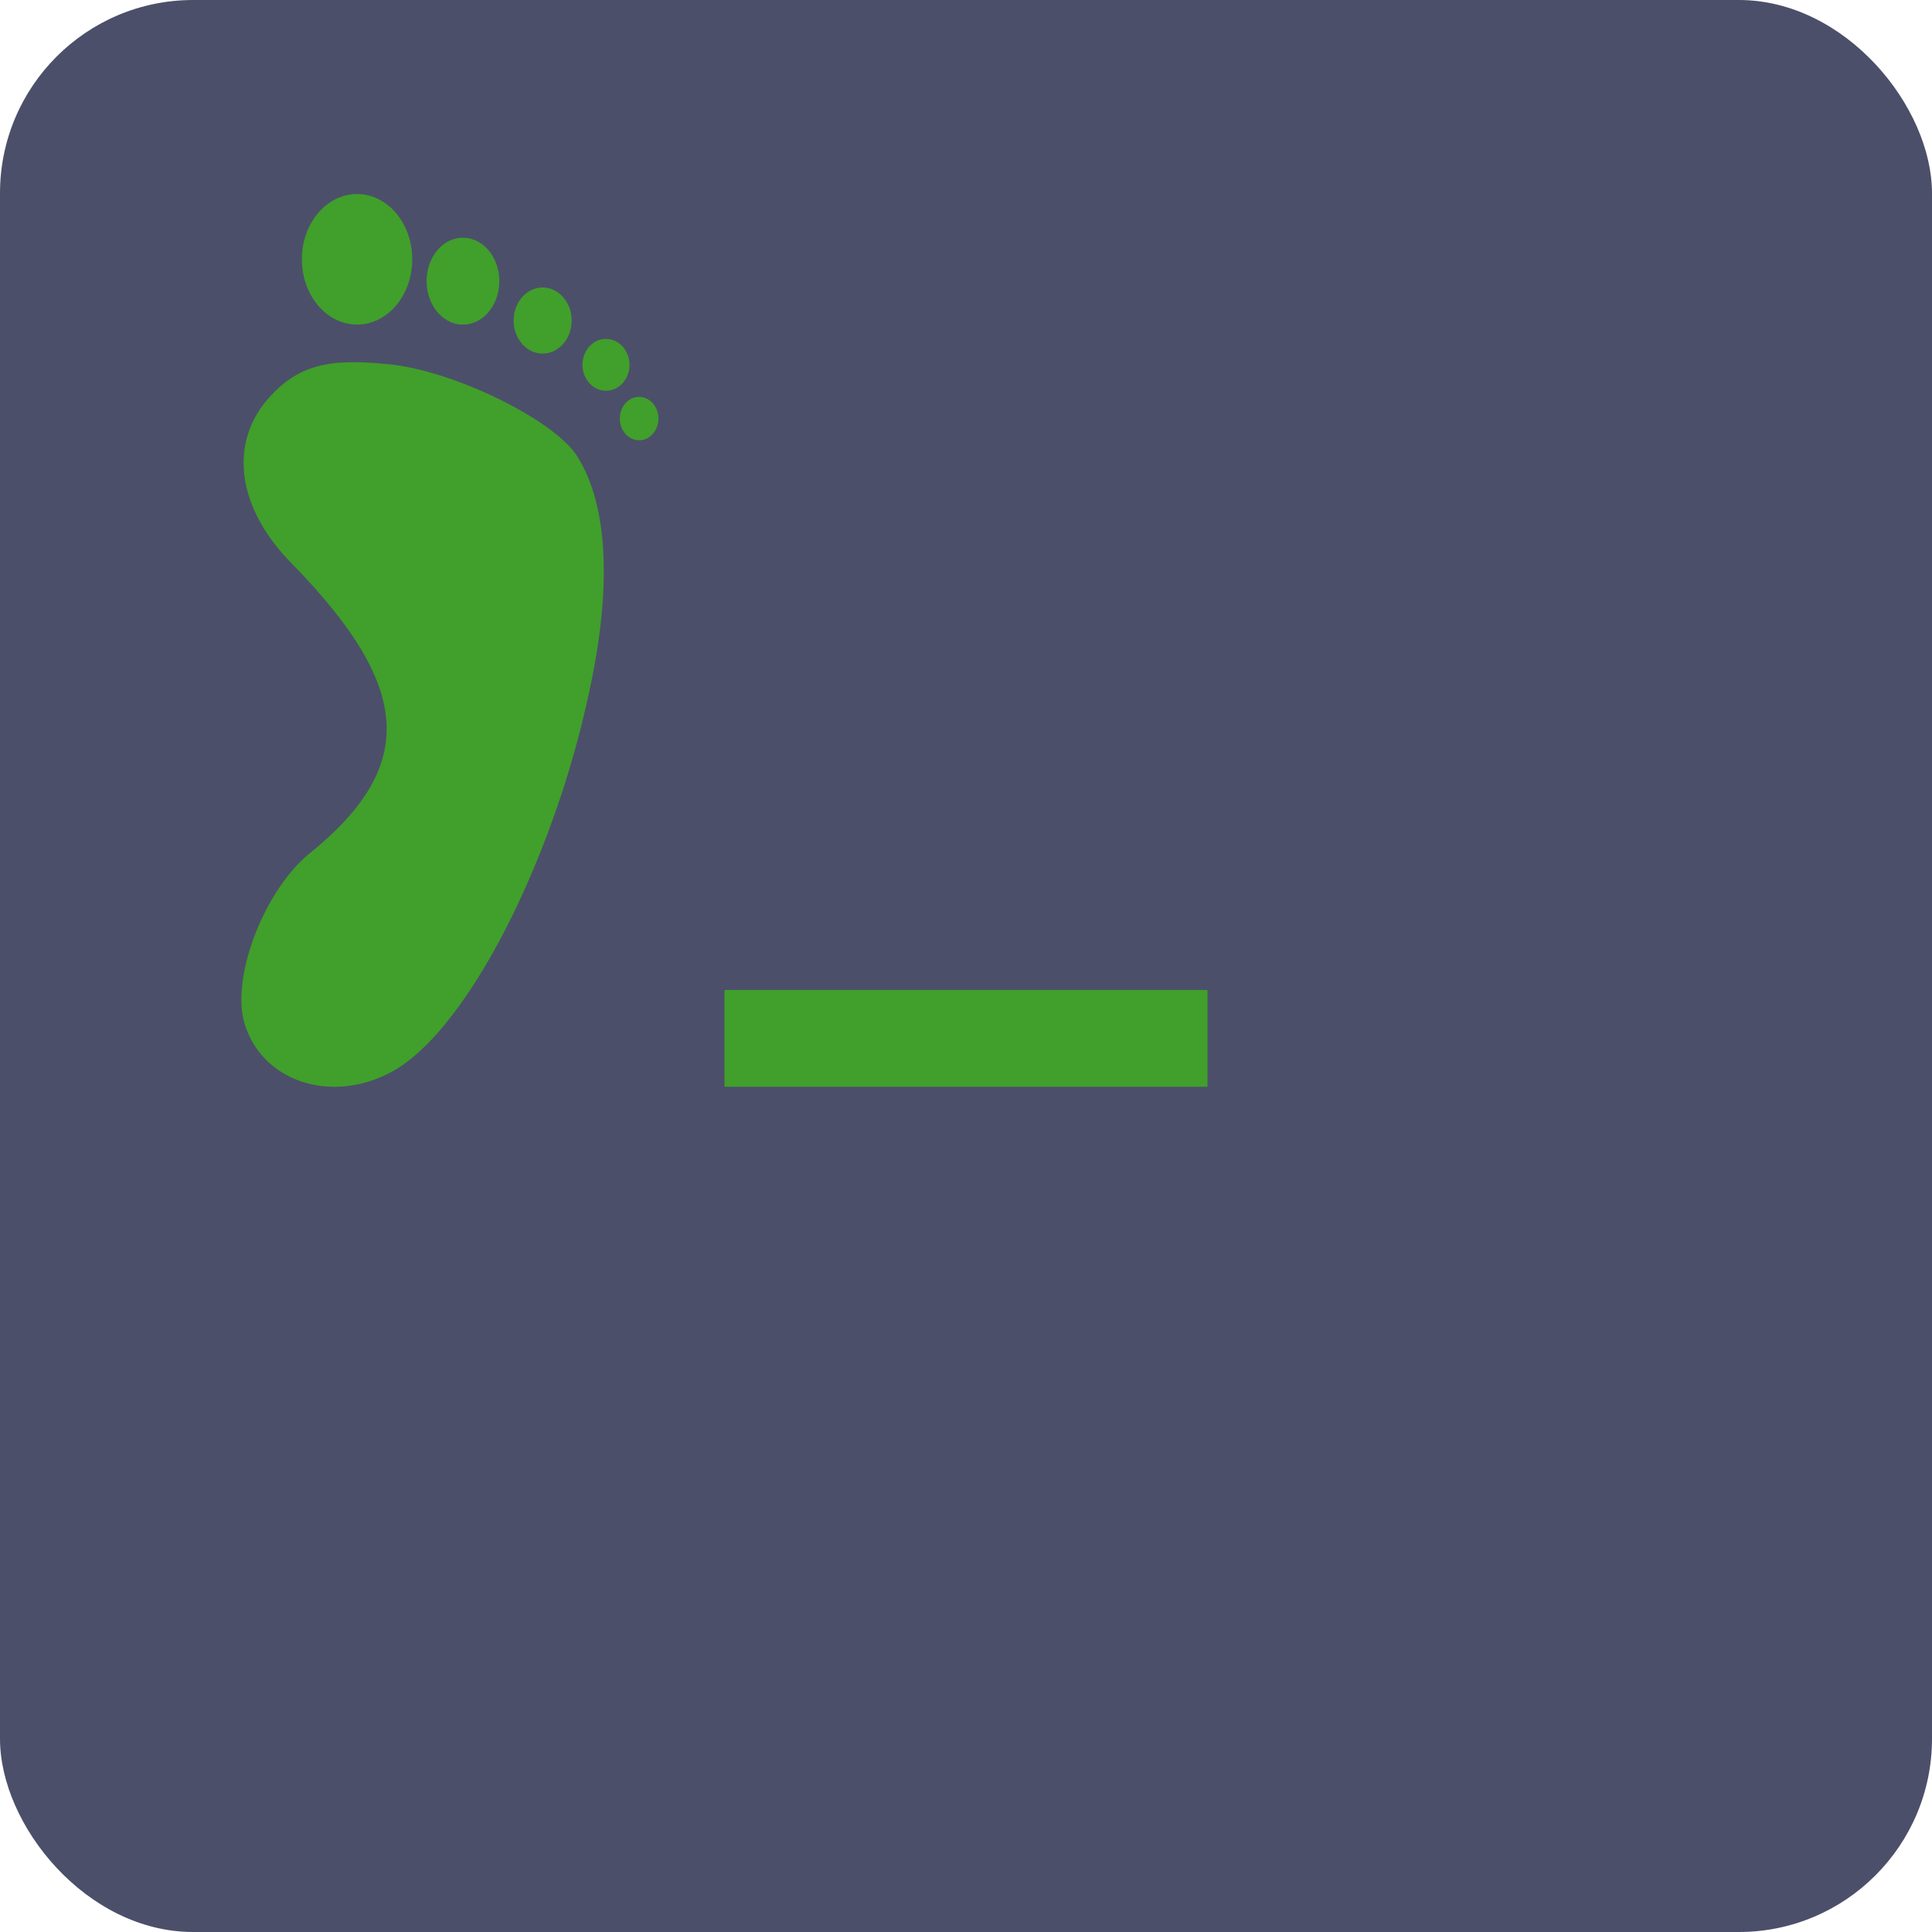 <svg xmlns="http://www.w3.org/2000/svg" width="16" height="16" version="1.1">
 <rect style="fill:#4c4f69" width="16" height="16" x="0" y="0" rx="1.6" ry="1.6"/>
 <path style="fill:#40a02b" d="M 2.957 1.607 A 0.457 0.54 0 0 0 2.5 2.148 A 0.457 0.54 0 0 0 2.957 2.688 A 0.457 0.54 0 0 0 3.414 2.148 A 0.457 0.54 0 0 0 2.957 1.607 z M 3.82 1.969 A 0.3 0.36 0 0 0 3.533 2.328 A 0.3 0.36 0 0 0 3.834 2.688 A 0.3 0.36 0 0 0 4.135 2.328 A 0.3 0.36 0 0 0 3.834 1.969 A 0.3 0.36 0 0 0 3.82 1.969 z M 4.486 2.381 A 0.24 0.273 0 0 0 4.254 2.654 A 0.24 0.273 0 0 0 4.494 2.928 A 0.24 0.273 0 0 0 4.734 2.654 A 0.24 0.273 0 0 0 4.494 2.381 A 0.24 0.273 0 0 0 4.486 2.381 z M 5.006 2.807 A 0.195 0.214 0 0 0 4.824 3.021 A 0.195 0.214 0 0 0 5.018 3.236 A 0.195 0.214 0 0 0 5.213 3.021 A 0.195 0.214 0 0 0 5.018 2.807 A 0.195 0.214 0 0 0 5.006 2.807 z M 2.904 3 C 2.612 3.004 2.419 3.083 2.232 3.289 C 1.892 3.665 1.961 4.2 2.408 4.658 C 3.377 5.651 3.494 6.316 2.566 7.066 C 2.185 7.375 1.908 8.102 2.027 8.482 C 2.177 8.962 2.749 9.145 3.246 8.875 C 3.713 8.621 4.241 7.753 4.602 6.717 C 4.632 6.63 4.662 6.544 4.689 6.455 C 4.772 6.189 4.842 5.915 4.898 5.641 C 5.067 4.811 5.026 4.166 4.779 3.777 C 4.625 3.535 4.054 3.222 3.559 3.084 C 3.444 3.052 3.332 3.028 3.232 3.018 C 3.109 3.005 3.002 2.999 2.904 3 z M 5.287 3.287 A 0.16 0.18 0 0 0 5.133 3.467 A 0.16 0.18 0 0 0 5.293 3.646 A 0.16 0.18 0 0 0 5.453 3.467 A 0.16 0.18 0 0 0 5.293 3.287 A 0.16 0.18 0 0 0 5.287 3.287 z M 6 8.199 L 6 9 L 10 9 L 10 8.199 L 6 8.199 z"/>
</svg>
